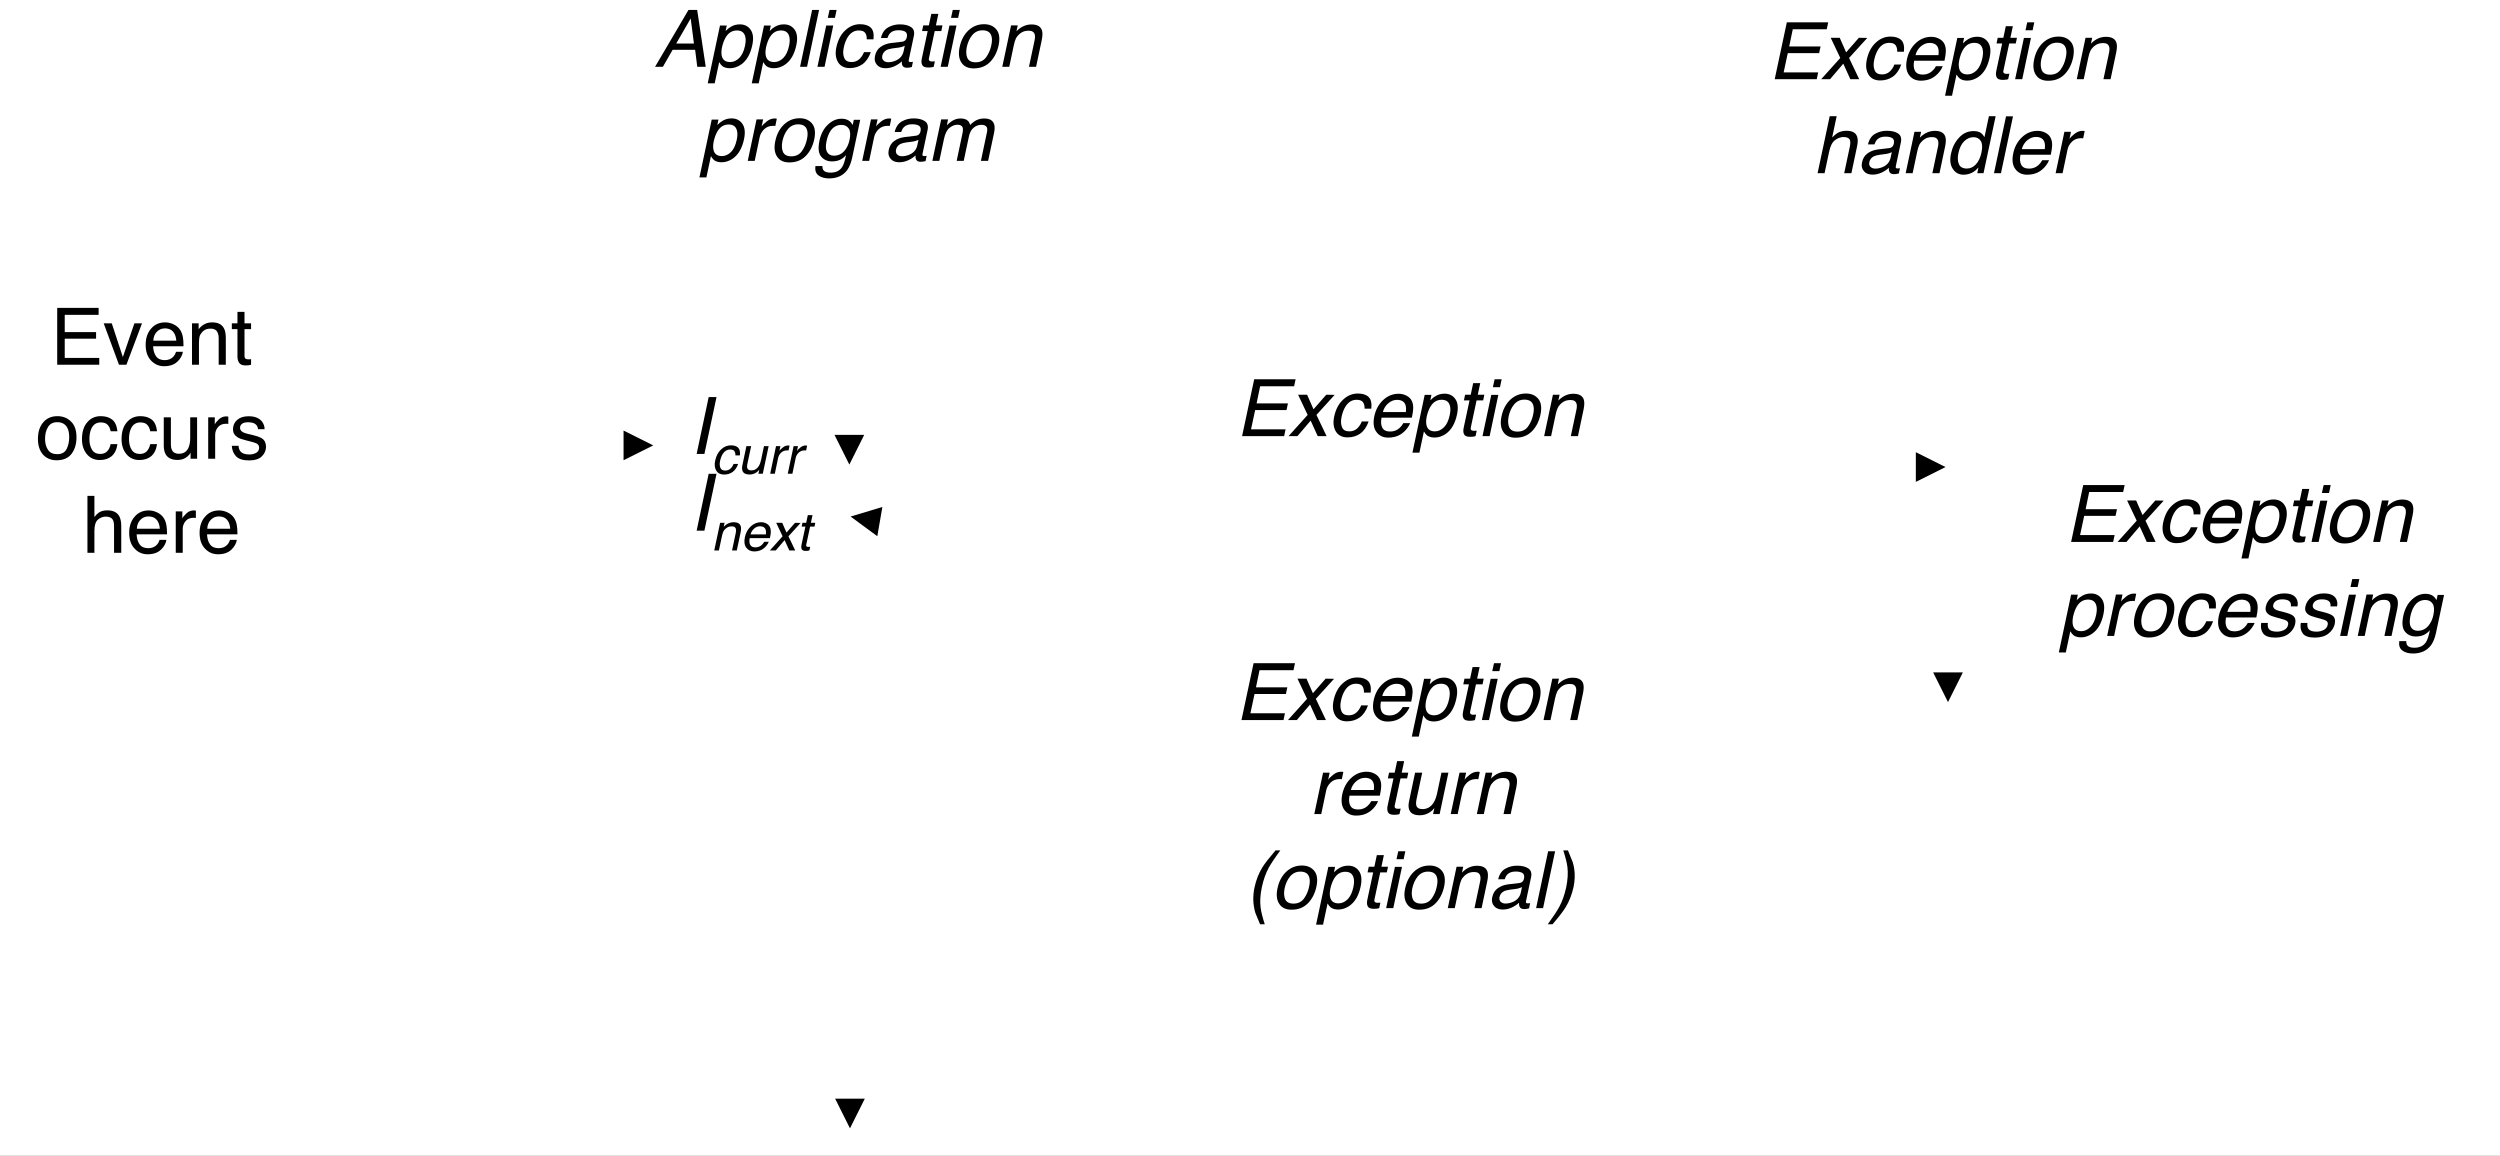 <svg xmlns="http://www.w3.org/2000/svg" xmlns:xlink="http://www.w3.org/1999/xlink" version="1.1" width="505.165pt" height="233.512pt" viewBox="0 0 505.165 233.512">
<rect x="0" y="0" width="505.165" height="233.512" fill="#808080" stroke="none"/>
<defs>
<clipPath id="clip_0">
<path transform="matrix(1,0,0,-1,0,540)" d="M0 306.488H505.165V540H0Z" fill-rule="evenodd"/>
</clipPath>
<clipPath id="clip_1">
<path transform="matrix(1,0,0,-1,0,540)" d="M0 0H720V540H0Z"/>
</clipPath>
<path id="font_2_4" d="M.506 .294 .465 .611 .282 .294H.506M.437 .718H.547L.655 0H.548L.521 .215H.237L.114 0H.015L.437 .718Z"/>
<path id="font_2_18" d="M.484 .265C.493 .307 .495 .343 .489 .373 .478 .43 .443 .459 .382 .459 .321 .459 .273 .429 .238 .368 .219 .335 .204 .294 .193 .244 .185 .203 .184 .169 .19 .141 .201 .087 .237 .06 .297 .06 .338 .06 .376 .077 .411 .111 .445 .145 .47 .197 .484 .265M.168 .521H.253L.239 .452C.261 .476 .284 .494 .308 .507 .342 .527 .379 .536 .419 .536 .478 .536 .524 .513 .555 .468 .587 .423 .594 .358 .576 .273 .552 .159 .505 .078 .435 .029 .39-.002 .343-.018 .293-.018 .254-.018 .222-.009 .199 .008 .186 .018 .172 .035 .158 .059L.101-.209H.013L.168 .521Z"/>
<path id="font_2_14" d="M.219 .718H.307L.155 0H.067L.219 .718Z"/>
<path id="font_2_13" d="M.175 .521H.264L.154 0H.064L.175 .521M.217 .718H.306L.285 .618H.195L.217 .718Z"/>
<path id="font_2_8" d="M.55 .347H.465C.466 .379 .46 .406 .446 .427 .432 .448 .405 .459 .364 .459 .308 .459 .262 .432 .226 .377 .203 .341 .186 .298 .175 .246 .163 .193 .165 .149 .18 .113 .194 .077 .225 .06 .273 .06 .309 .06 .341 .071 .367 .093 .393 .115 .414 .146 .43 .185H.516C.491 .115 .456 .065 .41 .032 .364 0 .311-.016 .25-.016 .182-.016 .132 .009 .102 .059 .072 .109 .065 .172 .081 .247 .101 .339 .138 .41 .194 .461 .249 .513 .311 .538 .38 .538 .439 .538 .484 .524 .515 .495 .546 .466 .557 .417 .55 .347Z"/>
<path id="font_2_7" d="M.237 .058C.268 .058 .3 .065 .332 .079 .386 .103 .418 .142 .43 .196L.445 .266C.433 .26 .418 .254 .4 .249 .382 .245 .365 .241 .348 .24L.293 .233C.261 .228 .235 .222 .217 .213 .187 .197 .168 .173 .161 .14 .156 .114 .161 .094 .176 .08 .191 .065 .212 .058 .237 .058M.412 .317C.432 .32 .448 .328 .458 .343 .464 .35 .468 .362 .471 .376 .477 .406 .471 .428 .453 .442 .434 .455 .405 .462 .365 .462 .319 .462 .284 .45 .26 .425 .246 .411 .235 .391 .226 .364H.144C.159 .428 .19 .473 .235 .498 .281 .524 .33 .536 .383 .536 .445 .536 .492 .524 .525 .501 .559 .478 .57 .441 .56 .392L.496 .09C.494 .081 .494 .074 .496 .068 .499 .063 .506 .06 .518 .06 .522 .06 .526 .06 .531 .061 .537 .061 .542 .062 .548 .063L.534-.003C.519-.007 .509-.009 .501-.01 .494-.011 .484-.012 .472-.012 .441-.012 .422-.001 .413 .021 .408 .032 .406 .048 .408 .069 .385 .046 .354 .026 .317 .008 .28-.009 .242-.018 .201-.018 .153-.018 .116-.003 .092 .027 .067 .056 .059 .093 .069 .137 .079 .186 .102 .224 .138 .25 .174 .277 .218 .293 .268 .3L.412 .317Z"/>
<path id="font_2_21" d="M.224 .669H.313L.282 .523H.365L.35 .451H.267L.194 .109C.19 .091 .194 .079 .205 .073 .211 .069 .222 .067 .238 .067 .242 .067 .247 .068 .251 .068 .256 .068 .262 .068 .269 .069L.254-0C.244-.003 .233-.006 .221-.007 .21-.008 .198-.009 .186-.009 .145-.009 .119 .002 .109 .023 .098 .044 .097 .071 .104 .105L.178 .451H.107L.122 .523H.193L.224 .669Z"/>
<path id="font_2_17" d="M.481 .27C.492 .319 .493 .358 .483 .389 .469 .437 .431 .461 .371 .461 .317 .461 .274 .44 .24 .399 .207 .359 .185 .309 .172 .251 .161 .196 .163 .149 .179 .112 .196 .075 .231 .057 .284 .057 .342 .057 .387 .079 .418 .123 .449 .167 .47 .216 .481 .27M.574 .272C.556 .188 .521 .118 .468 .063 .415 .008 .346-.02 .259-.02 .187-.02 .135 .005 .104 .054 .072 .102 .064 .168 .082 .25 .1 .338 .138 .408 .193 .46 .249 .512 .314 .538 .39 .538 .457 .538 .509 .516 .546 .471 .583 .426 .592 .36 .574 .272Z"/>
<path id="font_2_16" d="M.175 .523H.259L.243 .449C.274 .48 .305 .502 .336 .515 .366 .528 .398 .535 .432 .535 .506 .535 .551 .509 .566 .457 .574 .429 .573 .389 .562 .336L.491 0H.401L.471 .33C.478 .362 .479 .388 .474 .407 .465 .44 .44 .456 .399 .456 .378 .456 .361 .454 .346 .45 .32 .443 .296 .428 .273 .407 .255 .389 .242 .372 .234 .353 .225 .335 .218 .308 .21 .274L.152 0H.064L.175 .523Z"/>
<path id="font_3_1" d="M0 0Z"/>
<path id="font_2_19" d="M.178 .523H.261L.242 .433C.253 .451 .274 .472 .306 .497 .338 .523 .371 .535 .406 .535 .408 .535 .411 .535 .415 .535 .418 .534 .425 .533 .434 .532L.415 .44C.409 .441 .405 .442 .4 .442 .396 .442 .391 .442 .386 .442 .342 .442 .305 .428 .275 .4 .245 .371 .226 .338 .218 .301L.155 0H.067L.178 .523Z"/>
<path id="font_2_11" d="M.463 .502C.477 .491 .491 .474 .503 .452L.517 .518H.598L.497 .042C.483-.024 .462-.077 .435-.115 .383-.186 .306-.222 .205-.222 .149-.222 .104-.209 .071-.184 .038-.159 .025-.12 .032-.066H.121C.12-.089 .125-.107 .135-.12 .151-.14 .18-.149 .223-.149 .29-.149 .339-.126 .37-.078 .388-.05 .405 0 .419 .072 .396 .046 .371 .026 .343 .013 .316-0 .281-.007 .241-.007 .184-.007 .139 .013 .105 .054 .071 .094 .064 .16 .083 .253 .102 .341 .138 .409 .191 .458 .244 .508 .301 .532 .362 .532 .403 .532 .437 .522 .463 .502M.361 .454C.299 .454 .251 .425 .216 .367 .197 .336 .183 .296 .172 .246 .16 .187 .162 .142 .179 .112 .197 .081 .226 .065 .266 .065 .329 .065 .38 .094 .417 .151 .439 .183 .454 .221 .463 .263 .477 .328 .474 .376 .454 .407 .433 .438 .403 .454 .361 .454Z"/>
<path id="font_2_15" d="M.175 .523H.262L.247 .449C.273 .475 .296 .494 .315 .505 .348 .525 .383 .535 .42 .535 .462 .535 .493 .525 .514 .504 .526 .493 .535 .475 .542 .453 .568 .481 .595 .501 .624 .515 .653 .528 .684 .535 .717 .535 .788 .535 .83 .51 .845 .459 .853 .432 .852 .395 .842 .348L.768 0H.677L.754 .364C.761 .399 .757 .422 .743 .436 .728 .449 .708 .455 .683 .455 .649 .455 .616 .444 .587 .42 .557 .397 .536 .359 .525 .305L.46 0H.371L.443 .342C.451 .377 .452 .403 .447 .419 .439 .444 .417 .456 .38 .456 .347 .456 .314 .443 .281 .417 .249 .392 .225 .345 .211 .278L.152 0H.064L.175 .523Z"/>
<path id="font_2_5" d="M.238 .718H.761L.742 .63H.313L.268 .413H.664L.646 .329H.25L.198 .086H.634L.616 0H.085L.238 .718Z"/>
<path id="font_2_23" d="M.125 .523H.239L.32 .339 .481 .523 .587 .521 .357 .268 .485 0H.373L.284 .196 .117 0H.005L.246 .268 .125 .523Z"/>
<path id="font_2_10" d="M.563 .441C.575 .415 .58 .384 .579 .349 .579 .325 .573 .286 .562 .233H.179C.169 .18 .172 .138 .189 .106 .206 .074 .239 .058 .288 .058 .334 .058 .374 .073 .407 .103 .427 .121 .442 .141 .454 .164H.54C.534 .145 .521 .124 .504 .1 .486 .076 .467 .057 .448 .042 .416 .016 .379-.002 .338-.011 .315-.016 .291-.019 .264-.019 .199-.019 .149 .005 .114 .053 .079 .1 .07 .166 .088 .252 .106 .336 .144 .404 .2 .456 .257 .509 .322 .535 .396 .535 .433 .535 .467 .526 .498 .509 .529 .492 .551 .469 .563 .441M.486 .304C.491 .342 .489 .372 .481 .395 .466 .437 .43 .458 .374 .458 .334 .458 .297 .443 .263 .414 .23 .385 .207 .348 .196 .304H.486Z"/>
<path id="font_2_1" d="M0 0Z"/>
<path id="font_2_12" d="M.217 .72H.305L.248 .452C.275 .479 .298 .497 .316 .508 .349 .527 .386 .536 .428 .536 .504 .536 .55 .51 .565 .456 .574 .427 .573 .387 .562 .336L.491 0H.4L.47 .33C.478 .368 .479 .396 .474 .414 .464 .443 .437 .457 .393 .457 .356 .457 .32 .444 .286 .419 .251 .394 .226 .347 .211 .277L.152 0H.064L.217 .72Z"/>
<path id="font_2_9" d="M.282 .059C.323 .059 .36 .076 .394 .111 .427 .146 .451 .196 .465 .261 .479 .327 .476 .376 .456 .408 .435 .439 .405 .455 .366 .455 .321 .455 .282 .438 .247 .404 .213 .371 .188 .321 .174 .255 .162 .2 .164 .153 .18 .115 .196 .077 .23 .059 .282 .059M.46 .507C.474 .497 .488 .48 .503 .456L.559 .72H.644L.491 0H.412L.427 .073C.399 .041 .37 .017 .339 .003 .308-.011 .274-.019 .238-.019 .18-.019 .135 .006 .103 .055 .07 .104 .063 .169 .081 .25 .097 .327 .13 .393 .181 .448 .231 .504 .293 .532 .365 .532 .405 .532 .437 .524 .46 .507Z"/>
<path id="font_2_20" d="M.151 .164C.148 .135 .15 .112 .159 .096 .175 .068 .21 .054 .265 .054 .298 .054 .328 .061 .356 .075 .384 .089 .401 .111 .407 .141 .412 .163 .405 .18 .388 .192 .377 .199 .353 .208 .318 .217L.252 .235C.21 .246 .179 .258 .161 .272 .128 .296 .116 .329 .125 .371 .136 .42 .162 .46 .204 .491 .247 .522 .298 .537 .358 .537 .437 .537 .489 .514 .514 .468 .529 .438 .533 .407 .525 .373H.442C.445 .393 .442 .411 .433 .427 .417 .45 .385 .462 .335 .462 .302 .462 .275 .456 .256 .443 .236 .43 .224 .413 .219 .392 .214 .37 .222 .351 .241 .338 .253 .329 .27 .322 .294 .316L.35 .302C.41 .287 .449 .272 .467 .257 .497 .235 .506 .199 .496 .151 .486 .105 .46 .064 .417 .03 .375-.004 .317-.021 .245-.021 .167-.021 .116-.003 .091 .033 .066 .068 .058 .112 .067 .164H.151Z"/>
<path id="font_2_22" d="M.263 .523 .189 .176C.184 .149 .184 .127 .188 .11 .197 .079 .223 .063 .266 .063 .327 .063 .374 .091 .408 .146 .426 .175 .441 .215 .452 .266L.506 .523H.594L.483 0H.4L.417 .077C.402 .057 .384 .04 .364 .026 .325-.001 .281-.015 .233-.015 .159-.015 .113 .01 .097 .06 .088 .087 .088 .123 .098 .167L.173 .523H.263Z"/>
<path id="font_2_2" d="M.451 .729C.378 .63 .33 .557 .304 .51 .266 .439 .237 .356 .217 .263 .197 .168 .192 .082 .202 .004 .208-.044 .225-.114 .254-.204H.195C.163-.13 .143-.082 .136-.062 .129-.041 .123-.014 .117 .022 .109 .07 .107 .121 .112 .176 .114 .204 .118 .231 .124 .257 .144 .353 .177 .439 .224 .515 .253 .562 .309 .634 .39 .729H.451Z"/>
<path id="font_2_3" d="M-.008-.204C.065-.103 .113-.03 .138 .017 .176 .087 .204 .169 .225 .263 .244 .357 .25 .443 .24 .521 .234 .57 .217 .639 .188 .729H.247C.28 .649 .3 .6 .307 .581 .313 .562 .319 .537 .325 .504 .332 .463 .334 .423 .332 .383 .33 .343 .326 .305 .318 .268 .297 .172 .264 .086 .217 .01 .188-.038 .133-.11 .052-.204H-.008Z"/>
<path id="font_2_6" d="M.25 .718H.349L.196 0H.098L.25 .718Z"/>
<path id="font_4_2" d="M.085 .718H.608V.63H.18V.412H.576V.329H.18V.086H.616V0H.085V.718M.351 .718V.718Z"/>
<path id="font_4_12" d="M.107 .523 .247 .097 .393 .523H.489L.292 0H.198L.005 .523H.107Z"/>
<path id="font_4_4" d="M.282 .535C.319 .535 .355 .526 .39 .509 .425 .492 .451 .469 .47 .441 .487 .415 .499 .384 .505 .349 .51 .325 .513 .286 .513 .233H.129C.131 .18 .144 .138 .167 .106 .19 .074 .227 .058 .276 .058 .322 .058 .358 .073 .386 .103 .401 .12 .412 .14 .419 .163H.505C.503 .144 .496 .123 .483 .099 .47 .076 .455 .057 .439 .042 .413 .016 .38-.002 .34-.011 .319-.016 .295-.019 .269-.019 .203-.019 .148 .005 .103 .053 .058 .1 .035 .166 .035 .252 .035 .336 .058 .404 .104 .456 .149 .509 .209 .535 .282 .535M.422 .304C.419 .342 .41 .372 .397 .395 .373 .438 .333 .459 .277 .459 .236 .459 .203 .444 .175 .415 .148 .386 .133 .349 .132 .304H.422M.274 .536V.536Z"/>
<path id="font_4_6" d="M.064 .523H.148V.449C.173 .48 .199 .502 .227 .515 .254 .528 .285 .535 .319 .535 .393 .535 .443 .509 .469 .457 .484 .429 .491 .389 .491 .336V0H.401V.33C.401 .362 .397 .388 .387 .407 .372 .44 .343 .456 .302 .456 .281 .456 .264 .454 .251 .45 .227 .443 .206 .428 .188 .407 .173 .389 .163 .372 .159 .353 .155 .335 .152 .308 .152 .274V0H.064V.523M.271 .536V.536Z"/>
<path id="font_4_10" d="M.082 .668H.171V.523H.254V.45H.171V.11C.171 .092 .177 .08 .189 .074 .196 .07 .208 .068 .224 .068 .228 .068 .232 .068 .237 .069 .242 .069 .248 .069 .254 .07V0C.244-.003 .234-.005 .223-.007 .212-.008 .2-.009 .188-.009 .146-.009 .119 .002 .104 .023 .089 .044 .082 .071 .082 .104V.45H.011V.523H.082V.668Z"/>
<path id="font_4_1" d="M0 0Z"/>
<path id="font_5_1" d="M0 0Z"/>
<path id="font_4_7" d="M.272 .058C.33 .058 .37 .08 .392 .124 .413 .168 .424 .217 .424 .271 .424 .32 .417 .359 .401 .39 .376 .438 .333 .462 .273 .462 .219 .462 .18 .441 .156 .4 .131 .36 .119 .31 .119 .252 .119 .197 .131 .15 .156 .113 .18 .076 .219 .058 .272 .058M.275 .538C.343 .538 .4 .516 .446 .471 .493 .426 .516 .36 .516 .273 .516 .188 .496 .119 .455 .064 .414 .009 .35-.019 .264-.019 .192-.019 .135 .006 .092 .054 .05 .103 .029 .168 .029 .25 .029 .338 .051 .408 .096 .46 .14 .512 .2 .538 .275 .538M.272 .536V.536Z"/>
<path id="font_4_3" d="M.266 .538C.325 .538 .373 .524 .41 .495 .447 .466 .469 .417 .477 .347H.391C.386 .379 .374 .406 .355 .427 .337 .448 .307 .459 .266 .459 .21 .459 .17 .432 .146 .377 .13 .342 .123 .298 .123 .246 .123 .194 .134 .15 .156 .114 .178 .078 .213 .061 .26 .061 .297 .061 .326 .072 .347 .094 .368 .116 .383 .146 .391 .185H.477C.467 .115 .442 .065 .403 .032 .364 0 .314-.016 .253-.016 .185-.016 .131 .009 .09 .059 .049 .109 .029 .172 .029 .247 .029 .339 .051 .41 .096 .461 .14 .513 .197 .538 .266 .538M.252 .536V.536Z"/>
<path id="font_4_11" d="M.152 .523V.176C.152 .149 .157 .127 .165 .11 .181 .079 .21 .063 .252 .063 .314 .063 .355 .091 .377 .146 .389 .175 .396 .215 .396 .266V.523H.483V0H.4L.401 .077C.39 .057 .376 .04 .359 .027 .325-.001 .285-.015 .237-.015 .162-.015 .111 .01 .084 .06 .07 .087 .062 .123 .062 .167V.523H.152M.273 .536V.536Z"/>
<path id="font_4_8" d="M.067 .523H.15V.433C.157 .45 .174 .472 .201 .497 .227 .522 .258 .535 .293 .535 .295 .535 .297 .535 .301 .535 .305 .534 .312 .533 .321 .532V.439C.316 .441 .311 .441 .307 .442 .302 .442 .298 .442 .292 .442 .248 .442 .214 .428 .19 .399 .167 .371 .155 .338 .155 .301V0H.067V.523Z"/>
<path id="font_4_9" d="M.117 .164C.119 .135 .127 .112 .139 .096 .161 .068 .199 .054 .254 .054 .286 .054 .315 .061 .34 .075 .365 .089 .377 .111 .377 .141 .377 .163 .367 .181 .347 .192 .334 .199 .309 .208 .272 .217L.202 .235C.158 .246 .125 .258 .104 .272 .066 .296 .047 .329 .047 .371 .047 .42 .065 .46 .1 .491 .136 .522 .184 .537 .244 .537 .323 .537 .38 .514 .415 .468 .436 .438 .447 .407 .446 .373H.363C.362 .393 .355 .411 .342 .427 .322 .45 .287 .461 .237 .461 .204 .461 .179 .455 .162 .442 .145 .429 .136 .413 .136 .392 .136 .369 .147 .351 .17 .337 .183 .329 .202 .322 .228 .316L.286 .302C.349 .287 .391 .272 .413 .257 .447 .235 .464 .199 .464 .151 .464 .105 .446 .064 .411 .03 .376-.004 .322-.021 .25-.021 .172-.021 .117-.003 .084 .033 .052 .068 .035 .112 .032 .164H.117M.247 .536V.536Z"/>
<path id="font_4_5" d="M.064 .719H.152V.452C.173 .479 .192 .497 .208 .508 .237 .527 .272 .536 .314 .536 .39 .536 .442 .51 .469 .456 .483 .427 .491 .387 .491 .336V0H.4V.33C.4 .368 .396 .396 .386 .414 .37 .443 .34 .457 .296 .457 .259 .457 .226 .444 .197 .419 .167 .394 .152 .347 .152 .277V0H.064V.719Z"/>
</defs>
<g clip-path="url(#clip_0)">
<g clip-path="url(#clip_1)">
<path transform="matrix(1,0,0,-1,0,540)" d="M0 540H720V0H0Z" fill="#ffffff" fill-rule="evenodd"/>
<use data-text="A" xlink:href="#font_2_4" transform="matrix(16,0,0,-16,132.124,13.5)"/>
<use data-text="p" xlink:href="#font_2_18" transform="matrix(16,0,0,-16,142.796,13.5)"/>
<use data-text="p" xlink:href="#font_2_18" transform="matrix(16,0,0,-16,151.696,13.5)"/>
<use data-text="l" xlink:href="#font_2_14" transform="matrix(16,0,0,-16,160.595,13.5)"/>
<use data-text="i" xlink:href="#font_2_13" transform="matrix(16,0,0,-16,164.15,13.5)"/>
<use data-text="c" xlink:href="#font_2_8" transform="matrix(16,0,0,-16,167.705,13.5)"/>
<use data-text="a" xlink:href="#font_2_7" transform="matrix(16,0,0,-16,175.705,13.5)"/>
<use data-text="t" xlink:href="#font_2_21" transform="matrix(16,0,0,-16,184.604,13.5)"/>
<use data-text="i" xlink:href="#font_2_13" transform="matrix(16,0,0,-16,189.049,13.5)"/>
<use data-text="o" xlink:href="#font_2_17" transform="matrix(16,0,0,-16,192.604,13.5)"/>
<use data-text="n" xlink:href="#font_2_16" transform="matrix(16,0,0,-16,201.504,13.5)"/>
<use data-text="&#xfffd;" xlink:href="#font_3_1" transform="matrix(16,0,0,-16,210.403,13.5)"/>
<use data-text="p" xlink:href="#font_2_18" transform="matrix(16,0,0,-16,141.124,32.5)"/>
<use data-text="r" xlink:href="#font_2_19" transform="matrix(16,0,0,-16,150.024,32.5)"/>
<use data-text="o" xlink:href="#font_2_17" transform="matrix(16,0,0,-16,155.351,32.5)"/>
<use data-text="g" xlink:href="#font_2_11" transform="matrix(16,0,0,-16,164.251,32.5)"/>
<use data-text="r" xlink:href="#font_2_19" transform="matrix(16,0,0,-16,173.15,32.5)"/>
<use data-text="a" xlink:href="#font_2_7" transform="matrix(16,0,0,-16,178.478,32.5)"/>
<use data-text="m" xlink:href="#font_2_15" transform="matrix(16,0,0,-16,187.377,32.5)"/>
<use data-text="&#xfffd;" xlink:href="#font_3_1" transform="matrix(16,0,0,-16,200.705,32.5)"/>
<use data-text="E" xlink:href="#font_2_5" transform="matrix(16,0,0,-16,357.249,16)"/>
<use data-text="x" xlink:href="#font_2_23" transform="matrix(16,0,0,-16,367.921,16)"/>
<use data-text="c" xlink:href="#font_2_8" transform="matrix(16,0,0,-16,375.921,16)"/>
<use data-text="e" xlink:href="#font_2_10" transform="matrix(16,0,0,-16,383.921,16)"/>
<use data-text="p" xlink:href="#font_2_18" transform="matrix(16,0,0,-16,392.82,16)"/>
<use data-text="t" xlink:href="#font_2_21" transform="matrix(16,0,0,-16,401.72,16)"/>
<use data-text="i" xlink:href="#font_2_13" transform="matrix(16,0,0,-16,406.164,16)"/>
<use data-text="o" xlink:href="#font_2_17" transform="matrix(16,0,0,-16,409.72,16)"/>
<use data-text="n" xlink:href="#font_2_16" transform="matrix(16,0,0,-16,418.619,16)"/>
<use data-text=" " xlink:href="#font_2_1" transform="matrix(16,0,0,-16,427.518,16)"/>
<use data-text="&#xfffd;" xlink:href="#font_3_1" transform="matrix(16,0,0,-16,431.963,16)"/>
<use data-text="h" xlink:href="#font_2_12" transform="matrix(16,0,0,-16,366.249,35)"/>
<use data-text="a" xlink:href="#font_2_7" transform="matrix(16,0,0,-16,375.149,35)"/>
<use data-text="n" xlink:href="#font_2_16" transform="matrix(16,0,0,-16,384.048,35)"/>
<use data-text="d" xlink:href="#font_2_9" transform="matrix(16,0,0,-16,392.947,35)"/>
<use data-text="l" xlink:href="#font_2_14" transform="matrix(16,0,0,-16,401.846,35)"/>
<use data-text="e" xlink:href="#font_2_10" transform="matrix(16,0,0,-16,405.401,35)"/>
<use data-text="r" xlink:href="#font_2_19" transform="matrix(16,0,0,-16,414.3,35)"/>
<use data-text="&#xfffd;" xlink:href="#font_3_1" transform="matrix(16,0,0,-16,419.628,35)"/>
<path transform="matrix(0,0,0,0,171.625,46.75)" stroke-width="12700" stroke-linecap="butt" stroke-linejoin="round" fill="none" stroke="#000000" d="M.029 .312V573087.9"/>
<path transform="matrix(1,0,0,-1,0,540)" d="M174.625 452.125 171.625 446.125 168.625 452.125Z" fill-rule="evenodd"/>
<path transform="matrix(0,0,0,0,172.125,94.375)" stroke-width="12700" stroke-linecap="butt" stroke-linejoin="round" fill="none" stroke="#000000" d="M.03 .292H2781301"/>
<path transform="matrix(1,0,0,-1,0,540)" d="M387.125 448.625 393.125 445.625 387.125 442.625Z" fill-rule="evenodd"/>
<path transform="matrix(0,0,0,0,393.625,94.875)" stroke-width="12700" stroke-linecap="butt" stroke-linejoin="round" fill="none" stroke="#000000" d="M-.119 .293V571500.4"/>
<path transform="matrix(1,0,0,-1,0,540)" d="M396.625 404.125 393.625 398.125 390.625 404.125Z" fill-rule="evenodd"/>
<path transform="matrix(-0,-0,0,-0,394.125,142.875)" stroke-width="12700" stroke-linecap="butt" stroke-linejoin="round" fill="none" stroke="#000000" d="M.23 .113 2797548 484614.8"/>
<path transform="matrix(1,0,0,-1,0,540)" d="M177.275 431.645 171.875 435.625 178.299 437.557Z" fill-rule="evenodd"/>
<path transform="matrix(0,0,0,0,171.75,105)" stroke-width="12700" stroke-linecap="butt" stroke-linejoin="round" fill="none" stroke="#000000" d="M-.108-.074V1536700"/>
<path transform="matrix(1,0,0,-1,0,540)" d="M174.75 318 171.75 312 168.75 318Z" fill-rule="evenodd"/>
<use data-text="E" xlink:href="#font_2_5" transform="matrix(16,0,0,-16,249.624,88.125)"/>
<use data-text="x" xlink:href="#font_2_23" transform="matrix(16,0,0,-16,260.296,88.125)"/>
<use data-text="c" xlink:href="#font_2_8" transform="matrix(16,0,0,-16,268.296,88.125)"/>
<use data-text="e" xlink:href="#font_2_10" transform="matrix(16,0,0,-16,276.296,88.125)"/>
<use data-text="p" xlink:href="#font_2_18" transform="matrix(16,0,0,-16,285.195,88.125)"/>
<use data-text="t" xlink:href="#font_2_21" transform="matrix(16,0,0,-16,294.095,88.125)"/>
<use data-text="i" xlink:href="#font_2_13" transform="matrix(16,0,0,-16,298.539,88.125)"/>
<use data-text="o" xlink:href="#font_2_17" transform="matrix(16,0,0,-16,302.095,88.125)"/>
<use data-text="n" xlink:href="#font_2_16" transform="matrix(16,0,0,-16,310.994,88.125)"/>
<use data-text="&#xfffd;" xlink:href="#font_3_1" transform="matrix(16,0,0,-16,319.893,88.125)"/>
<use data-text="E" xlink:href="#font_2_5" transform="matrix(16,0,0,-16,417.144,109.5)"/>
<use data-text="x" xlink:href="#font_2_23" transform="matrix(16,0,0,-16,427.816,109.5)"/>
<use data-text="c" xlink:href="#font_2_8" transform="matrix(16,0,0,-16,435.816,109.5)"/>
<use data-text="e" xlink:href="#font_2_10" transform="matrix(16,0,0,-16,443.816,109.5)"/>
<use data-text="p" xlink:href="#font_2_18" transform="matrix(16,0,0,-16,452.715,109.5)"/>
<use data-text="t" xlink:href="#font_2_21" transform="matrix(16,0,0,-16,461.614,109.5)"/>
<use data-text="i" xlink:href="#font_2_13" transform="matrix(16,0,0,-16,466.059,109.5)"/>
<use data-text="o" xlink:href="#font_2_17" transform="matrix(16,0,0,-16,469.614,109.5)"/>
<use data-text="n" xlink:href="#font_2_16" transform="matrix(16,0,0,-16,478.513,109.5)"/>
<use data-text=" " xlink:href="#font_2_1" transform="matrix(16,0,0,-16,487.413,109.5)"/>
<use data-text="&#xfffd;" xlink:href="#font_3_1" transform="matrix(16,0,0,-16,487.413,109.5)"/>
<use data-text="p" xlink:href="#font_2_18" transform="matrix(16,0,0,-16,415.812,128.5)"/>
<use data-text="r" xlink:href="#font_2_19" transform="matrix(16,0,0,-16,424.711,128.5)"/>
<use data-text="o" xlink:href="#font_2_17" transform="matrix(16,0,0,-16,430.039,128.5)"/>
<use data-text="c" xlink:href="#font_2_8" transform="matrix(16,0,0,-16,438.938,128.5)"/>
<use data-text="e" xlink:href="#font_2_10" transform="matrix(16,0,0,-16,446.938,128.5)"/>
<use data-text="s" xlink:href="#font_2_20" transform="matrix(16,0,0,-16,455.837,128.5)"/>
<use data-text="s" xlink:href="#font_2_20" transform="matrix(16,0,0,-16,463.837,128.5)"/>
<use data-text="i" xlink:href="#font_2_13" transform="matrix(16,0,0,-16,471.837,128.5)"/>
<use data-text="n" xlink:href="#font_2_16" transform="matrix(16,0,0,-16,475.393,128.5)"/>
<use data-text="g" xlink:href="#font_2_11" transform="matrix(16,0,0,-16,484.292,128.5)"/>
<use data-text="&#xfffd;" xlink:href="#font_3_1" transform="matrix(16,0,0,-16,488.745,128.5)"/>
<use data-text="E" xlink:href="#font_2_5" transform="matrix(16,0,0,-16,249.499,145.5)"/>
<use data-text="x" xlink:href="#font_2_23" transform="matrix(16,0,0,-16,260.171,145.5)"/>
<use data-text="c" xlink:href="#font_2_8" transform="matrix(16,0,0,-16,268.171,145.5)"/>
<use data-text="e" xlink:href="#font_2_10" transform="matrix(16,0,0,-16,276.171,145.5)"/>
<use data-text="p" xlink:href="#font_2_18" transform="matrix(16,0,0,-16,285.07,145.5)"/>
<use data-text="t" xlink:href="#font_2_21" transform="matrix(16,0,0,-16,293.97,145.5)"/>
<use data-text="i" xlink:href="#font_2_13" transform="matrix(16,0,0,-16,298.414,145.5)"/>
<use data-text="o" xlink:href="#font_2_17" transform="matrix(16,0,0,-16,301.97,145.5)"/>
<use data-text="n" xlink:href="#font_2_16" transform="matrix(16,0,0,-16,310.869,145.5)"/>
<use data-text=" " xlink:href="#font_2_1" transform="matrix(16,0,0,-16,319.768,145.5)"/>
<use data-text="&#xfffd;" xlink:href="#font_3_1" transform="matrix(16,0,0,-16,324.213,145.5)"/>
<use data-text="r" xlink:href="#font_2_19" transform="matrix(16,0,0,-16,264.499,164.5)"/>
<use data-text="e" xlink:href="#font_2_10" transform="matrix(16,0,0,-16,269.827,164.5)"/>
<use data-text="t" xlink:href="#font_2_21" transform="matrix(16,0,0,-16,278.726,164.5)"/>
<use data-text="u" xlink:href="#font_2_22" transform="matrix(16,0,0,-16,283.171,164.5)"/>
<use data-text="r" xlink:href="#font_2_19" transform="matrix(16,0,0,-16,292.07,164.5)"/>
<use data-text="n" xlink:href="#font_2_16" transform="matrix(16,0,0,-16,297.399,164.5)"/>
<use data-text=" " xlink:href="#font_2_1" transform="matrix(16,0,0,-16,306.298,164.5)"/>
<use data-text="&#xfffd;" xlink:href="#font_3_1" transform="matrix(16,0,0,-16,310.743,164.5)"/>
<use data-text="(" xlink:href="#font_2_2" transform="matrix(16,0,0,-16,251.499,183.5)"/>
<use data-text="o" xlink:href="#font_2_17" transform="matrix(16,0,0,-16,256.827,183.5)"/>
<use data-text="p" xlink:href="#font_2_18" transform="matrix(16,0,0,-16,265.726,183.5)"/>
<use data-text="t" xlink:href="#font_2_21" transform="matrix(16,0,0,-16,274.626,183.5)"/>
<use data-text="i" xlink:href="#font_2_13" transform="matrix(16,0,0,-16,279.07,183.5)"/>
<use data-text="o" xlink:href="#font_2_17" transform="matrix(16,0,0,-16,282.626,183.5)"/>
<use data-text="n" xlink:href="#font_2_16" transform="matrix(16,0,0,-16,291.525,183.5)"/>
<use data-text="a" xlink:href="#font_2_7" transform="matrix(16,0,0,-16,300.424,183.5)"/>
<use data-text="l" xlink:href="#font_2_14" transform="matrix(16,0,0,-16,309.323,183.5)"/>
<use data-text=")" xlink:href="#font_2_3" transform="matrix(16,0,0,-16,312.878,183.5)"/>
<use data-text="&#xfffd;" xlink:href="#font_3_1" transform="matrix(16,0,0,-16,318.207,183.5)"/>
<use data-text="I" xlink:href="#font_2_6" transform="matrix(16,0,0,-16,139.2,91.725)"/>
<use data-text="c" xlink:href="#font_2_8" transform="matrix(10.667,0,0,-10.667,143.645,95.725)"/>
<use data-text="u" xlink:href="#font_2_22" transform="matrix(10.667,0,0,-10.667,148.979,95.725)"/>
<use data-text="r" xlink:href="#font_2_19" transform="matrix(10.667,0,0,-10.667,154.911,95.725)"/>
<use data-text="r" xlink:href="#font_2_19" transform="matrix(10.667,0,0,-10.667,158.463,95.725)"/>
<use data-text="&#xfffd;" xlink:href="#font_3_1" transform="matrix(16,0,0,-16,162.015,91.725)"/>
<use data-text="I" xlink:href="#font_2_6" transform="matrix(16,0,0,-16,139.2,107.225)"/>
<use data-text="n" xlink:href="#font_2_16" transform="matrix(10.667,0,0,-10.667,143.645,111.225)"/>
<use data-text="e" xlink:href="#font_2_10" transform="matrix(10.667,0,0,-10.667,149.578,111.225)"/>
<use data-text="x" xlink:href="#font_2_23" transform="matrix(10.667,0,0,-10.667,155.511,111.225)"/>
<use data-text="t" xlink:href="#font_2_21" transform="matrix(10.667,0,0,-10.667,160.844,111.225)"/>
<use data-text="&#xfffd;" xlink:href="#font_3_1" transform="matrix(16,0,0,-16,163.807,107.225)"/>
<use data-text="E" xlink:href="#font_4_2" transform="matrix(16,0,0,-16,10.2,73.7)"/>
<use data-text="v" xlink:href="#font_4_12" transform="matrix(16,0,0,-16,20.872,73.7)"/>
<use data-text="e" xlink:href="#font_4_4" transform="matrix(16,0,0,-16,28.872,73.7)"/>
<use data-text="n" xlink:href="#font_4_6" transform="matrix(16,0,0,-16,37.771,73.7)"/>
<use data-text="t" xlink:href="#font_4_10" transform="matrix(16,0,0,-16,46.67,73.7)"/>
<use data-text=" " xlink:href="#font_4_1" transform="matrix(16,0,0,-16,51.115,73.7)"/>
<use data-text="&#xfffd;" xlink:href="#font_5_1" transform="matrix(16,0,0,-16,55.56,73.7)"/>
<use data-text="o" xlink:href="#font_4_7" transform="matrix(16,0,0,-16,7.2,92.7)"/>
<use data-text="c" xlink:href="#font_4_3" transform="matrix(16,0,0,-16,16.099,92.7)"/>
<use data-text="c" xlink:href="#font_4_3" transform="matrix(16,0,0,-16,24.099,92.7)"/>
<use data-text="u" xlink:href="#font_4_11" transform="matrix(16,0,0,-16,32.099,92.7)"/>
<use data-text="r" xlink:href="#font_4_8" transform="matrix(16,0,0,-16,40.998,92.7)"/>
<use data-text="s" xlink:href="#font_4_9" transform="matrix(16,0,0,-16,46.326,92.7)"/>
<use data-text="&#xfffd;" xlink:href="#font_5_1" transform="matrix(16,0,0,-16,54.326,92.7)"/>
<use data-text=" " xlink:href="#font_4_1" transform="matrix(16,0,0,-16,12.2,111.7)"/>
<use data-text="h" xlink:href="#font_4_5" transform="matrix(16,0,0,-16,16.645,111.7)"/>
<use data-text="e" xlink:href="#font_4_4" transform="matrix(16,0,0,-16,25.544,111.7)"/>
<use data-text="r" xlink:href="#font_4_8" transform="matrix(16,0,0,-16,34.443,111.7)"/>
<use data-text="e" xlink:href="#font_4_4" transform="matrix(16,0,0,-16,39.771,111.7)"/>
<use data-text="&#xfffd;" xlink:href="#font_5_1" transform="matrix(16,0,0,-16,48.67,111.7)"/>
<path transform="matrix(0,0,0,0,66,90)" stroke-width="12700" stroke-linecap="butt" stroke-dasharray="50800,38100" stroke-linejoin="round" fill="none" stroke="#000000" d="M-.03-.104H812800"/>
<path transform="matrix(1,0,0,-1,0,540)" d="M126 453 132 450 126 447Z" fill-rule="evenodd"/>
</g>
</g>
</svg>

